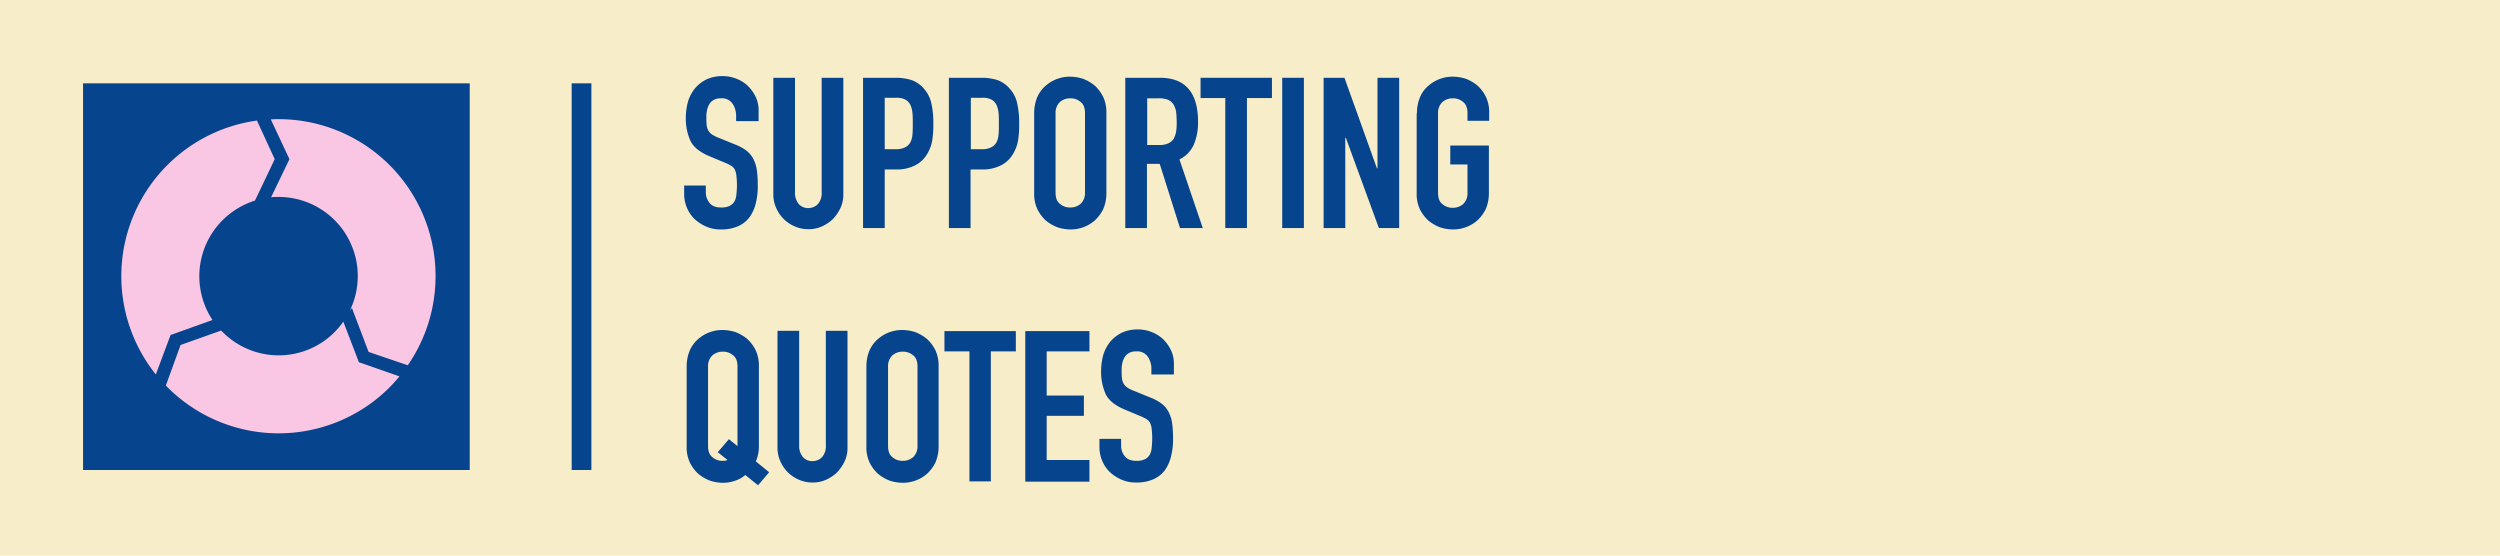 <svg id="a1f258e2-c4c5-4a13-9a57-b2aae33dc893" data-name="Layer 1" xmlns="http://www.w3.org/2000/svg" viewBox="0 0 900 200"><title>05-supporting-quotes</title><rect width="900" height="200" style="fill:#f7eec9"/><rect x="205.8" y="30" width="7.1" height="139.2" style="fill:#07448e"/><rect x="29.9" y="30" width="139.2" height="139.2" style="fill:#07448e"/><path d="M104.2,57.3,97.6,71a24.37,24.37,0,0,1,2.7-.1,28.49,28.49,0,0,1,28.5,28.5,28.77,28.77,0,0,1-2.8,12.3l.7-.8,6,15.8,14.1,4.8a56.5,56.5,0,0,0-46.5-88.6,27.15,27.15,0,0,0-2.8.1Z" style="fill:#f9c7e4"/><path d="M61.4,120.6l15.1-5.4a28.51,28.51,0,0,1,8-39.5,28.85,28.85,0,0,1,7.3-3.5l7.1-14.9L92.5,43.4a56.56,56.56,0,0,0-36.4,91.4Z" style="fill:#f9c7e4"/><path d="M129.2,130.4l-5.6-14.6a28.41,28.41,0,0,1-39.7,6.9,31,31,0,0,1-4.3-3.7L65,124.2l-5.3,14.6a56.53,56.53,0,0,0,79.9,1.3,60.16,60.16,0,0,0,4.2-4.6Z" style="fill:#f9c7e4"/><path d="M272.7,43.6H265V41.9a7.78,7.78,0,0,0-1.3-4.6,4.61,4.61,0,0,0-4.2-1.9,5,5,0,0,0-2.6.6,4.1,4.1,0,0,0-1.6,1.6,7.16,7.16,0,0,0-.8,2.2,11,11,0,0,0-.2,2.6,21,21,0,0,0,.1,2.7A5.31,5.31,0,0,0,255,47a4.27,4.27,0,0,0,1.3,1.4,13.32,13.32,0,0,0,2.4,1.2l5.9,2.4a16.5,16.5,0,0,1,4.2,2.3,9.26,9.26,0,0,1,2.5,3.1,13.07,13.07,0,0,1,1.2,4.1,41.06,41.06,0,0,1,.3,5.3,24.81,24.81,0,0,1-.7,6.3,14.32,14.32,0,0,1-2.2,5,10.35,10.35,0,0,1-4.1,3.3,14.75,14.75,0,0,1-6.3,1.2,12.69,12.69,0,0,1-5.2-1,15.13,15.13,0,0,1-4.2-2.7,12,12,0,0,1-2.8-4.1,12.55,12.55,0,0,1-1-5.1V66.8h7.8v2.4a5.85,5.85,0,0,0,1.3,3.8c.8,1.1,2.2,1.7,4.2,1.7a6.84,6.84,0,0,0,3.1-.6,4.36,4.36,0,0,0,1.7-1.6,6.12,6.12,0,0,0,.7-2.5,32.51,32.51,0,0,0,.2-3.3,31.58,31.58,0,0,0-.2-3.5,6.39,6.39,0,0,0-.6-2.2,3.76,3.76,0,0,0-1.4-1.4,16.66,16.66,0,0,0-2.3-1.1l-5.5-2.3c-3.3-1.4-5.6-3.2-6.7-5.4a19.49,19.49,0,0,1-1.7-8.5,22,22,0,0,1,.8-5.8,14.08,14.08,0,0,1,2.5-4.7,13,13,0,0,1,4.1-3.2,13.51,13.51,0,0,1,5.9-1.2,13.22,13.22,0,0,1,5.3,1.1,12,12,0,0,1,4.1,2.8,14,14,0,0,1,2.6,3.9,11.17,11.17,0,0,1,.9,4.4v4Z" style="fill:#07448e"/><path d="M303.6,69.9a11.31,11.31,0,0,1-1,4.9,15.64,15.64,0,0,1-2.7,4,14.08,14.08,0,0,1-4,2.7,11.31,11.31,0,0,1-4.9,1,11.94,11.94,0,0,1-4.9-1,12.67,12.67,0,0,1-6.7-6.7,11.62,11.62,0,0,1-1-4.9V28h7.8V69.2a6.17,6.17,0,0,0,1.4,4.3,4.39,4.39,0,0,0,3.4,1.4,4.76,4.76,0,0,0,3.4-1.4,5.84,5.84,0,0,0,1.4-4.3V28h7.8Z" style="fill:#07448e"/><path d="M310.9,28h11.6a18.9,18.9,0,0,1,5.6.8,10.52,10.52,0,0,1,4.4,3,11.61,11.61,0,0,1,2.7,5,31.29,31.29,0,0,1,.8,7.7,35.9,35.9,0,0,1-.4,6.1,14,14,0,0,1-1.8,4.8,10.58,10.58,0,0,1-4.3,4.1,14.25,14.25,0,0,1-7,1.5h-4V82.1h-7.8V28Zm7.7,25.7h3.7a7,7,0,0,0,3.6-.7,4.35,4.35,0,0,0,1.9-1.9,7.72,7.72,0,0,0,.7-2.9c.1-1.1.1-2.4.1-3.7s0-2.5-.1-3.6a9.42,9.42,0,0,0-.7-3,4.38,4.38,0,0,0-1.8-2,6.78,6.78,0,0,0-3.5-.7h-4V53.7Z" style="fill:#07448e"/><path d="M341.8,28h11.6a18.9,18.9,0,0,1,5.6.8,10.52,10.52,0,0,1,4.4,3,11.61,11.61,0,0,1,2.7,5,31.29,31.29,0,0,1,.8,7.7,35.9,35.9,0,0,1-.4,6.1,14,14,0,0,1-1.8,4.8,10.58,10.58,0,0,1-4.3,4.1,14.25,14.25,0,0,1-7,1.5h-4V82.1h-7.8V28Zm7.8,25.7h3.7a7,7,0,0,0,3.6-.7,4.35,4.35,0,0,0,1.9-1.9,7.72,7.72,0,0,0,.7-2.9c.1-1.1.1-2.4.1-3.7s0-2.5-.1-3.6a9.42,9.42,0,0,0-.7-3,4.38,4.38,0,0,0-1.8-2,6.78,6.78,0,0,0-3.5-.7h-4V53.7Z" style="fill:#07448e"/><path d="M372.3,40.8a15,15,0,0,1,1.1-5.8,11.8,11.8,0,0,1,3-4.1,13.18,13.18,0,0,1,8.9-3.3,15.46,15.46,0,0,1,4.7.8,15.07,15.07,0,0,1,4.2,2.5,14,14,0,0,1,3,4.1,13.35,13.35,0,0,1,1.1,5.8V69.4a14.63,14.63,0,0,1-1.1,5.8,14,14,0,0,1-3,4.1,13.18,13.18,0,0,1-8.9,3.3,15.46,15.46,0,0,1-4.7-.8,15.07,15.07,0,0,1-4.2-2.5,14,14,0,0,1-3-4.1,13.07,13.07,0,0,1-1.1-5.8ZM380,69.3c0,1.9.5,3.3,1.6,4.1a5.41,5.41,0,0,0,3.7,1.3,5.58,5.58,0,0,0,3.7-1.3,5.33,5.33,0,0,0,1.6-4.1V40.8c0-1.9-.5-3.3-1.6-4.1a5.41,5.41,0,0,0-3.7-1.3,5.58,5.58,0,0,0-3.7,1.3,5.33,5.33,0,0,0-1.6,4.1Z" style="fill:#07448e"/><path d="M405.1,28h12.5c9.1,0,13.7,5.3,13.7,15.9a20.19,20.19,0,0,1-1.5,8.1,10.88,10.88,0,0,1-5.2,5.4L433,82.1h-8.2L417.5,59h-4.6V82.1h-7.8Zm7.8,24.2h4.4a7.48,7.48,0,0,0,3.3-.6,4.94,4.94,0,0,0,1.9-1.6,8.81,8.81,0,0,0,.9-2.6,19.44,19.44,0,0,0,.2-3.6,35.29,35.29,0,0,0-.2-3.6,7.94,7.94,0,0,0-1-2.7,4.47,4.47,0,0,0-2-1.6,8.42,8.42,0,0,0-3.4-.5h-4V52.2Z" style="fill:#07448e"/><polygon points="441.2 35.3 432.2 35.3 432.2 28 457.9 28 457.9 35.3 448.9 35.3 448.9 82.1 441.1 82.1 441.1 35.3 441.2 35.3" style="fill:#07448e"/><rect x="461.6" y="28" width="7.8" height="54.1" style="fill:#07448e"/><polygon points="476.6 28 484 28 495.7 60.6 495.9 60.6 495.9 28 503.7 28 503.7 82.1 496.4 82.1 484.5 49.6 484.3 49.6 484.3 82.1 476.5 82.1 476.5 28 476.6 28" style="fill:#07448e"/><path d="M510.1,40.8a15,15,0,0,1,1.1-5.8,10.67,10.67,0,0,1,3-4.1,13.18,13.18,0,0,1,8.9-3.3,15.46,15.46,0,0,1,4.7.8,15.07,15.07,0,0,1,4.2,2.5,14,14,0,0,1,3,4.1,13.07,13.07,0,0,1,1.1,5.8v2.7h-7.8V40.8c0-1.9-.5-3.3-1.6-4.1a5.41,5.41,0,0,0-3.7-1.3,5.58,5.58,0,0,0-3.7,1.3,5.33,5.33,0,0,0-1.6,4.1V69.4c0,1.9.5,3.3,1.6,4.1a5.41,5.41,0,0,0,3.7,1.3,5.58,5.58,0,0,0,3.7-1.3,5.33,5.33,0,0,0,1.6-4.1V59.2h-6.2V52.4H536v17a14.63,14.63,0,0,1-1.1,5.8,14,14,0,0,1-3,4.1,13.18,13.18,0,0,1-8.9,3.3,15.46,15.46,0,0,1-4.7-.8,15.07,15.07,0,0,1-4.2-2.5,14,14,0,0,1-3-4.1,13.07,13.07,0,0,1-1.1-5.8V40.8Z" style="fill:#07448e"/><path d="M247.2,132a15,15,0,0,1,1.1-5.8,11.8,11.8,0,0,1,3-4.1,13.18,13.18,0,0,1,8.9-3.3,15.46,15.46,0,0,1,4.7.8,15.07,15.07,0,0,1,4.2,2.5,14,14,0,0,1,3,4.1,13.35,13.35,0,0,1,1.1,5.8v28.6a13.15,13.15,0,0,1-1.1,5.5l4.8,3.9-4,4.7-4.6-3.7a10.22,10.22,0,0,1-3.8,2.1,12.51,12.51,0,0,1-4.3.7,15.46,15.46,0,0,1-4.7-.8,15.07,15.07,0,0,1-4.2-2.5,14,14,0,0,1-3-4.1,13.07,13.07,0,0,1-1.1-5.8Zm7.7,28.5c0,1.9.5,3.3,1.6,4.1a5.41,5.41,0,0,0,3.7,1.3,4.31,4.31,0,0,0,1.7-.3l-3.5-2.8,4-4.7,3.1,2.5V132c0-1.9-.5-3.3-1.6-4.1a5.41,5.41,0,0,0-3.7-1.3,5.58,5.58,0,0,0-3.7,1.3,5.33,5.33,0,0,0-1.6,4.1Z" style="fill:#07448e"/><path d="M305.1,161.1a11.31,11.31,0,0,1-1,4.9,15.64,15.64,0,0,1-2.7,4,14.08,14.08,0,0,1-4,2.7,11.31,11.31,0,0,1-4.9,1,11.94,11.94,0,0,1-4.9-1,12.67,12.67,0,0,1-6.7-6.7,11.62,11.62,0,0,1-1-4.9v-42h7.8v41.2a6.17,6.17,0,0,0,1.4,4.3,4.39,4.39,0,0,0,3.4,1.4,4.76,4.76,0,0,0,3.4-1.4,5.84,5.84,0,0,0,1.4-4.3V119.1h7.8Z" style="fill:#07448e"/><path d="M311.9,132a15,15,0,0,1,1.1-5.8,11.8,11.8,0,0,1,3-4.1,13.18,13.18,0,0,1,8.9-3.3,15.46,15.46,0,0,1,4.7.8,15.07,15.07,0,0,1,4.2,2.5,14,14,0,0,1,3,4.1,13.35,13.35,0,0,1,1.1,5.8v28.6a14.63,14.63,0,0,1-1.1,5.8,14,14,0,0,1-3,4.1,13.18,13.18,0,0,1-8.9,3.3,15.46,15.46,0,0,1-4.7-.8,15.07,15.07,0,0,1-4.2-2.5,14,14,0,0,1-3-4.1,13.07,13.07,0,0,1-1.1-5.8Zm7.8,28.5c0,1.9.5,3.3,1.6,4.1a5.41,5.41,0,0,0,3.7,1.3,5.58,5.58,0,0,0,3.7-1.3,5.33,5.33,0,0,0,1.6-4.1V132c0-1.9-.5-3.3-1.6-4.1a5.41,5.41,0,0,0-3.7-1.3,5.58,5.58,0,0,0-3.7,1.3,5.33,5.33,0,0,0-1.6,4.1Z" style="fill:#07448e"/><polygon points="349 126.5 340 126.5 340 119.2 365.7 119.2 365.7 126.5 356.7 126.5 356.7 173.3 349 173.3 349 126.5" style="fill:#07448e"/><polygon points="369.1 119.2 392.2 119.2 392.2 126.5 376.8 126.5 376.8 142.4 390.2 142.4 390.2 149.7 376.8 149.7 376.8 165.6 392.2 165.6 392.2 173.4 369.1 173.4 369.1 119.2" style="fill:#07448e"/><path d="M422.3,134.8h-7.8V133a7.78,7.78,0,0,0-1.3-4.6,4.61,4.61,0,0,0-4.2-1.9,5,5,0,0,0-2.6.6,4.1,4.1,0,0,0-1.6,1.6,7.16,7.16,0,0,0-.8,2.2,11,11,0,0,0-.2,2.6,21,21,0,0,0,.1,2.7,5.31,5.31,0,0,0,.6,1.9,4.27,4.27,0,0,0,1.3,1.4,13.32,13.32,0,0,0,2.4,1.2l5.9,2.4a16.5,16.5,0,0,1,4.2,2.3,9.26,9.26,0,0,1,2.5,3.1,13.07,13.07,0,0,1,1.2,4.1,41.06,41.06,0,0,1,.3,5.3,24.81,24.81,0,0,1-.7,6.3,14.32,14.32,0,0,1-2.2,5,10.35,10.35,0,0,1-4.1,3.3,14.75,14.75,0,0,1-6.3,1.2,12.69,12.69,0,0,1-5.2-1,15.13,15.13,0,0,1-4.2-2.7,12,12,0,0,1-2.8-4.1,12.55,12.55,0,0,1-1-5.1V158h7.8v2.4a5.85,5.85,0,0,0,1.3,3.8c.8,1.1,2.2,1.7,4.2,1.7a6.84,6.84,0,0,0,3.1-.6,4.36,4.36,0,0,0,1.7-1.6,6.12,6.12,0,0,0,.7-2.5,32.51,32.51,0,0,0,.2-3.3,31.58,31.58,0,0,0-.2-3.5,6.39,6.39,0,0,0-.6-2.2,3.76,3.76,0,0,0-1.4-1.4,16.66,16.66,0,0,0-2.3-1.1l-5.5-2.3c-3.3-1.4-5.6-3.2-6.7-5.4a19.49,19.49,0,0,1-1.7-8.5,22,22,0,0,1,.8-5.8,14.08,14.08,0,0,1,2.5-4.7,13,13,0,0,1,4.1-3.2,13.51,13.51,0,0,1,5.9-1.2,13.22,13.22,0,0,1,5.3,1.1,12,12,0,0,1,4.1,2.8,14,14,0,0,1,2.6,3.9,11.17,11.17,0,0,1,.9,4.4v4Z" style="fill:#07448e"/></svg>